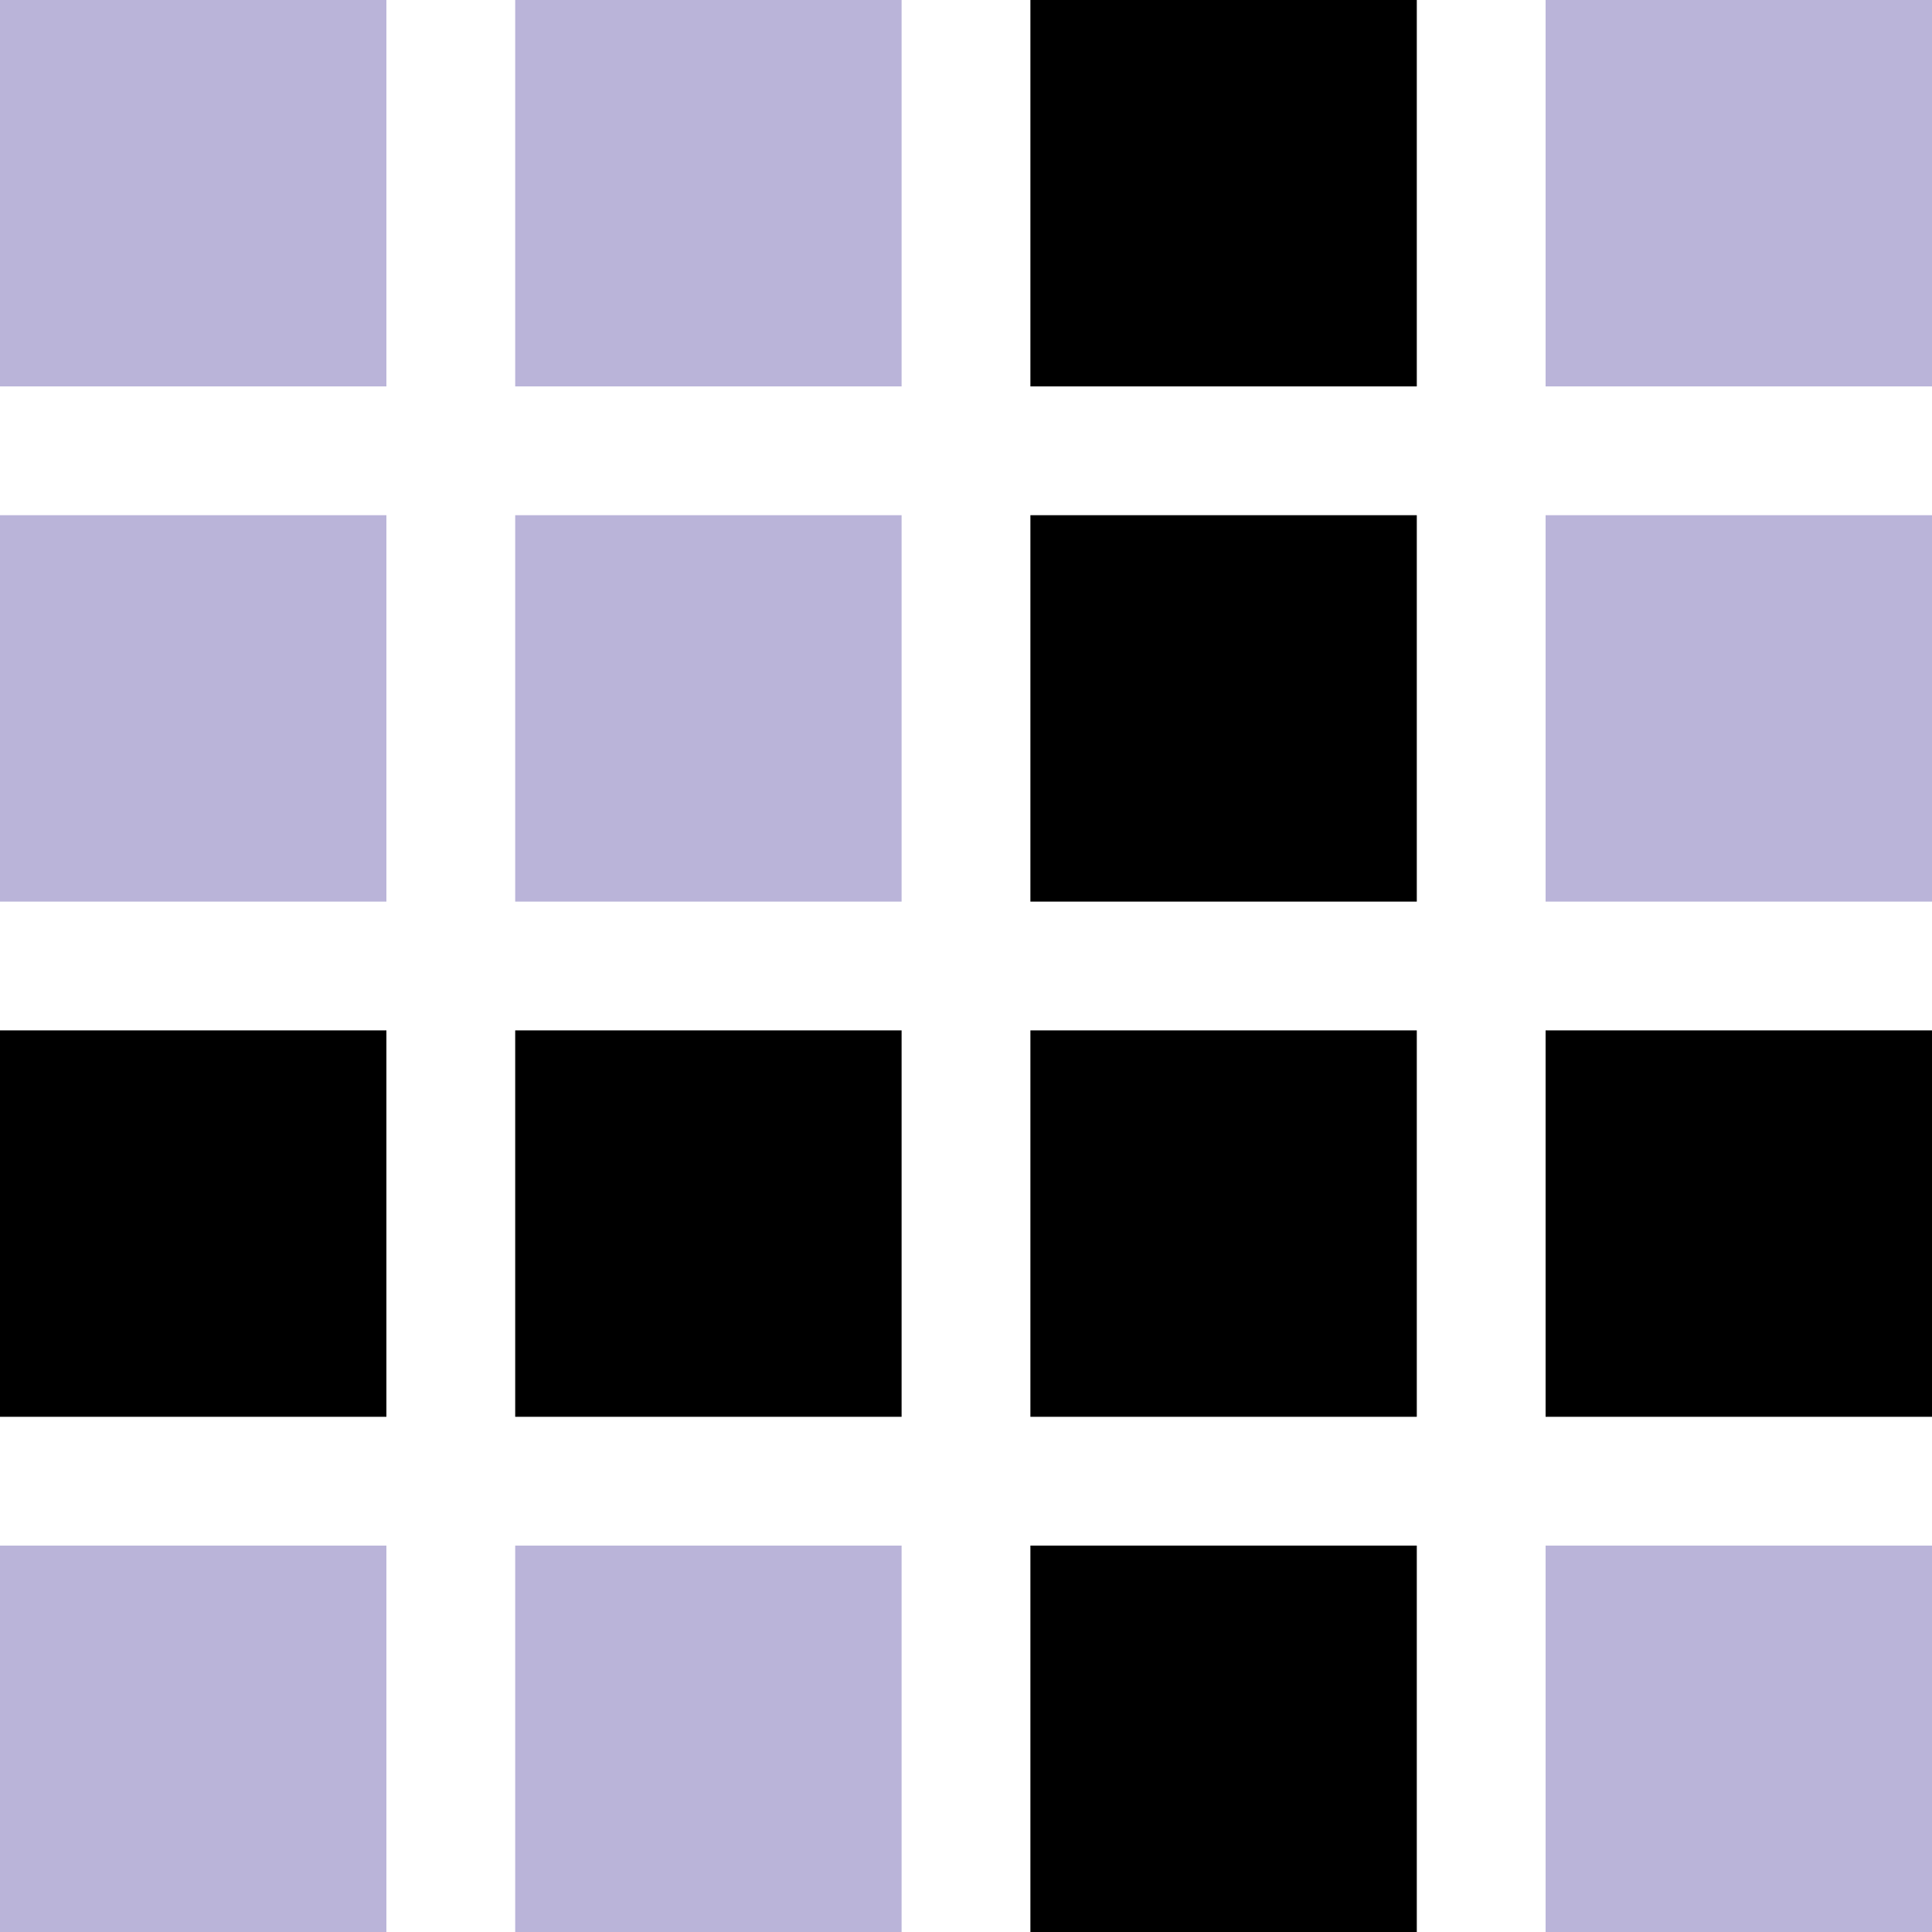 <svg width="15" height="15" viewBox="0 0 15 15" fill="none" xmlns="http://www.w3.org/2000/svg">
<g clip-path="url(#clip0_142_49)">
<path d="M3 0H0V3H3V0Z" fill="#BAB4D9"/>
<path d="M3 4H0V7H3V4Z" fill="#BAB4D9"/>
<path d="M3 8H0V11H3V8Z" fill="black"/>
<path d="M3 12H0V15H3V12Z" fill="#BAB4D9"/>
<path d="M7 0H4V3H7V0Z" fill="#BAB4D9"/>
<path d="M7 4H4V7H7V4Z" fill="#BAB4D9"/>
<path d="M7 8H4V11H7V8Z" fill="black"/>
<path d="M7 12H4V15H7V12Z" fill="#BAB4D9"/>
<path d="M11 0H8V3H11V0Z" fill="black"/>
<path d="M15 0H12V3H15V0Z" fill="#BAB4D9"/>
<path d="M11 4H8V7H11V4Z" fill="black"/>
<path d="M15 4H12V7H15V4Z" fill="#BAB4D9"/>
<path d="M11 8H8V11H11V8Z" fill="black"/>
<path d="M11 12H8V15H11V12Z" fill="black"/>
<path d="M15 8H12V11H15V8Z" fill="black"/>
<path d="M15 12H12V15H15V12Z" fill="#BAB4D9"/>
</g>
<defs>
<clipPath id="clip0_142_49">
<rect width="15" height="15" fill="white"/>
</clipPath>
</defs>
</svg>
